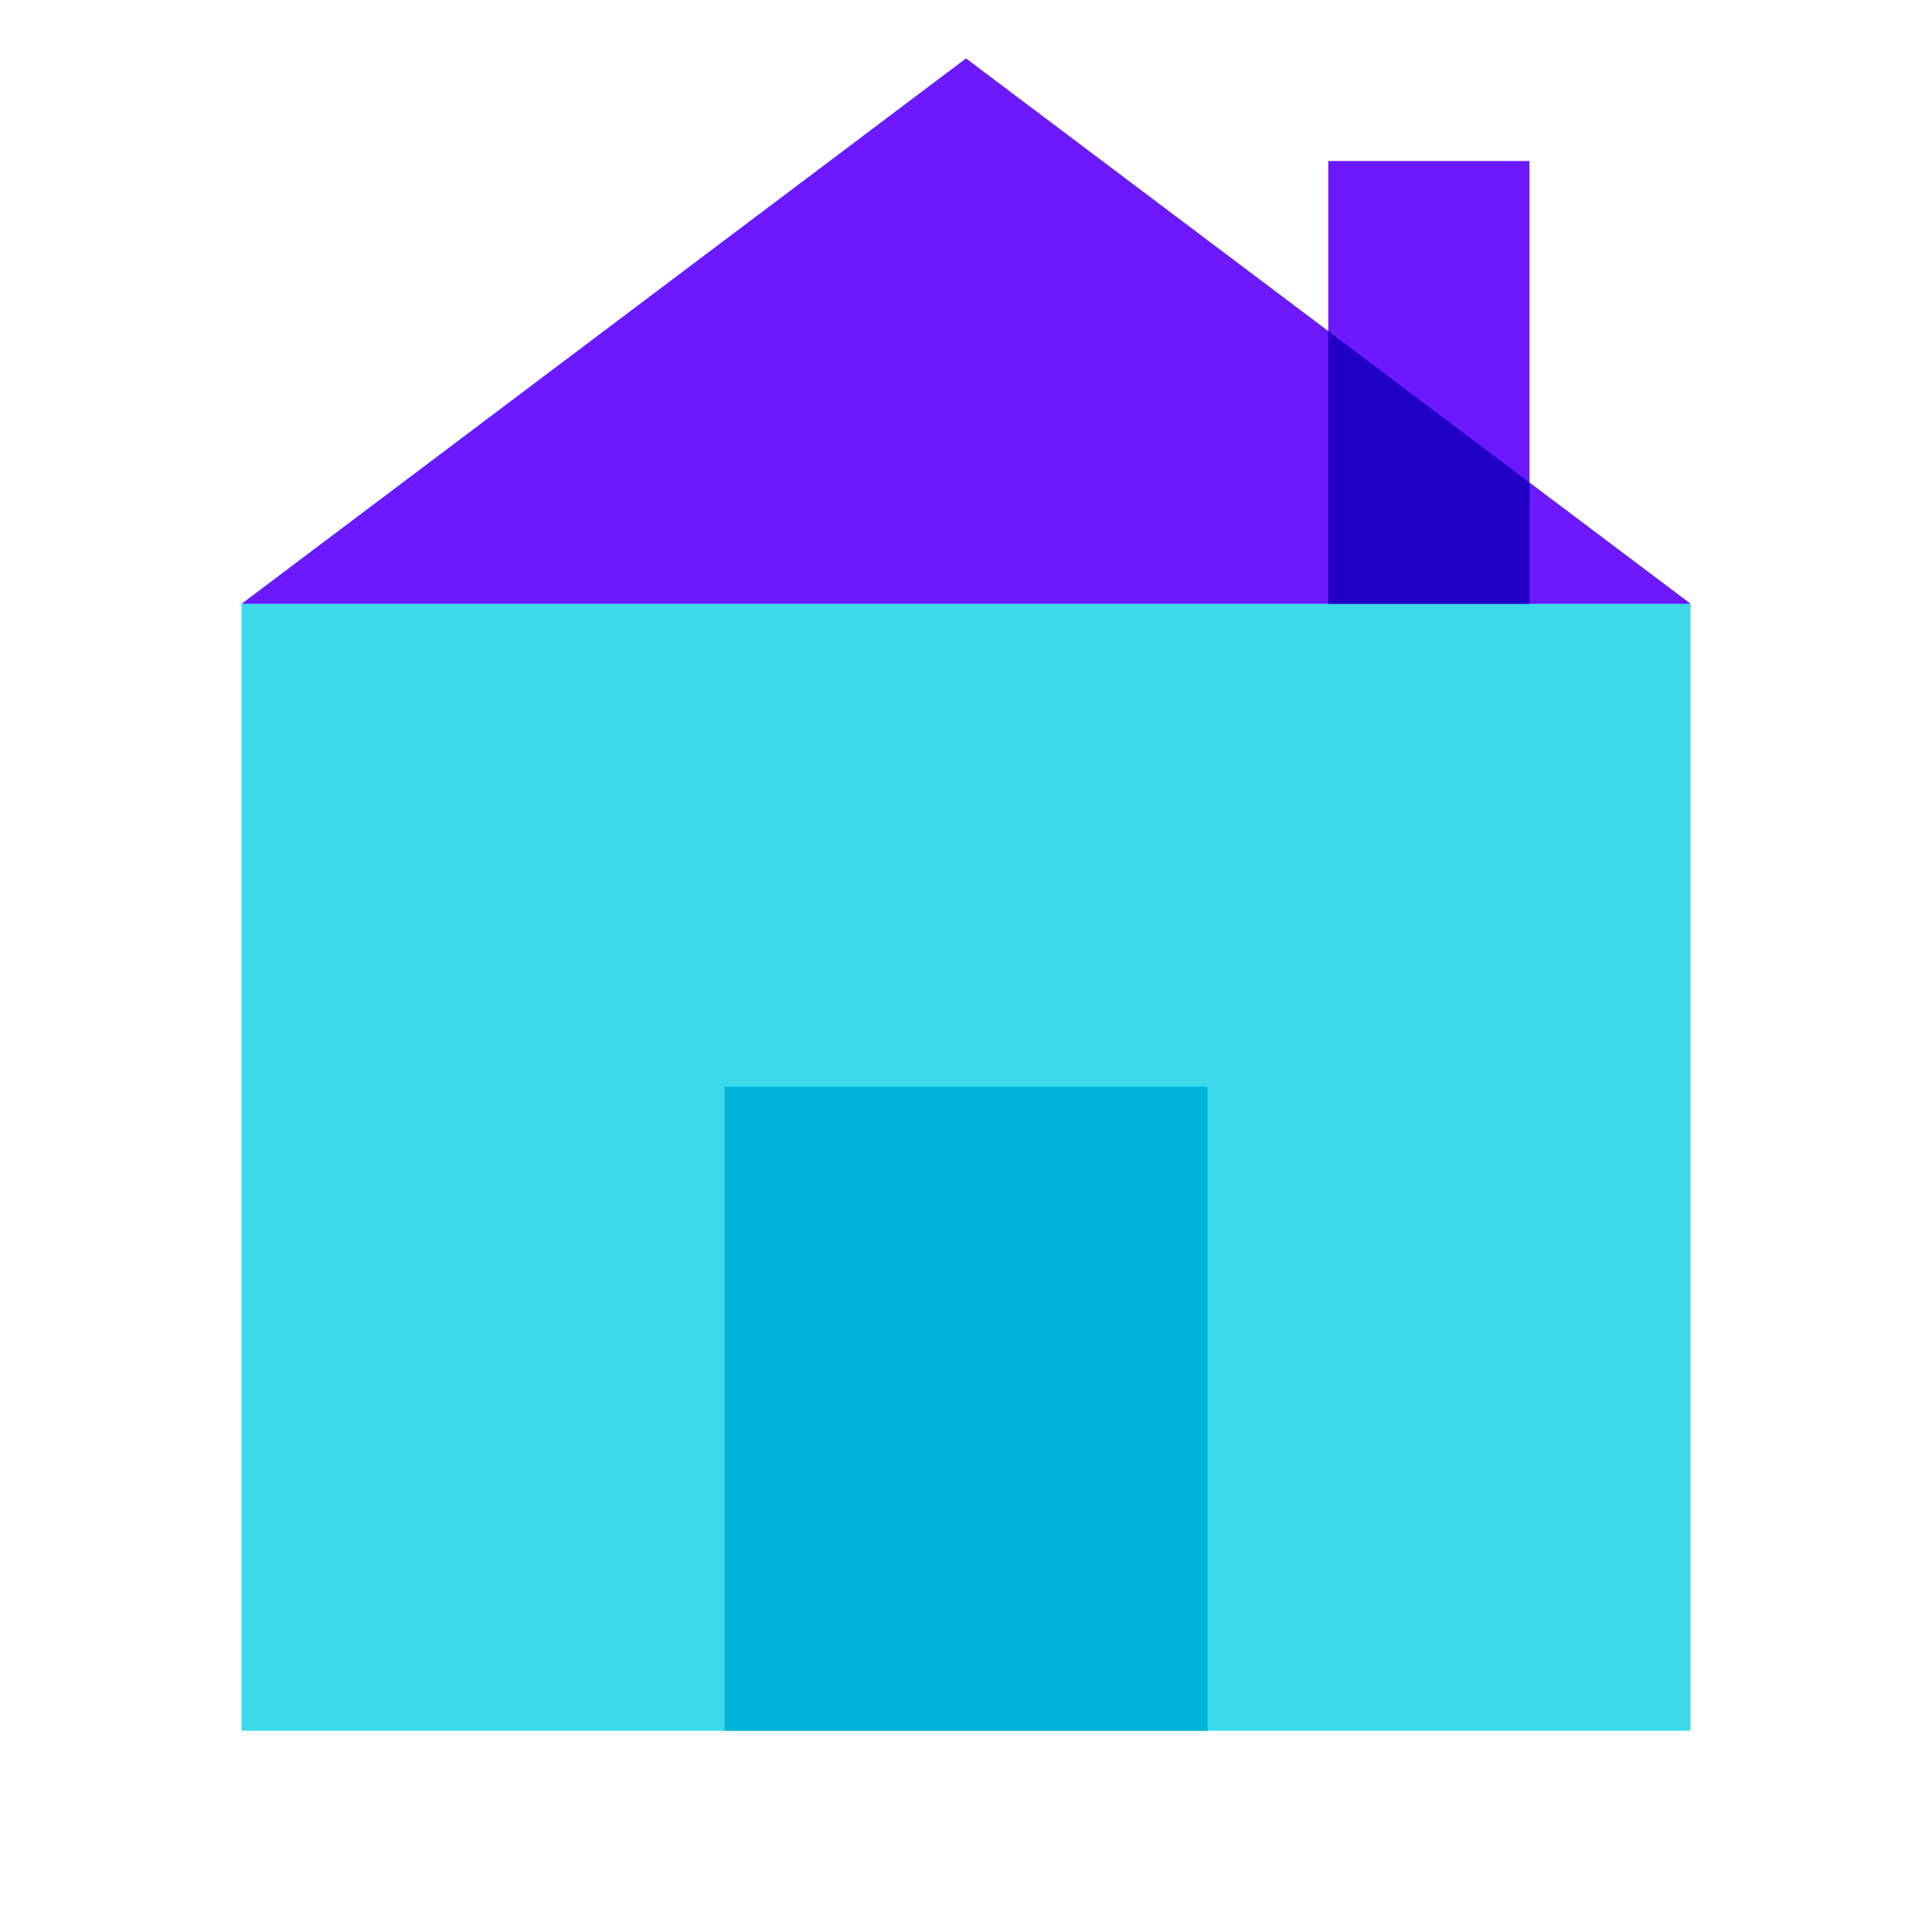 <svg xmlns="http://www.w3.org/2000/svg"  viewBox="0 0 48 48" width="48px" height="48px"><polygon fill="#3dd9eb" points="42,43 6,43 6,15 24,1.453 42,15"/><rect width="12" height="16" x="18" y="27" fill="#00b3d7"/><polygon fill="#6c19ff" points="42,15 24,1.453 6.008,15"/><rect width="5" height="11" x="33" y="4" fill="#6c19ff"/><polygon fill="#2100c4" points="33,8.227 33,15 38,15 38,11.99"/></svg>
